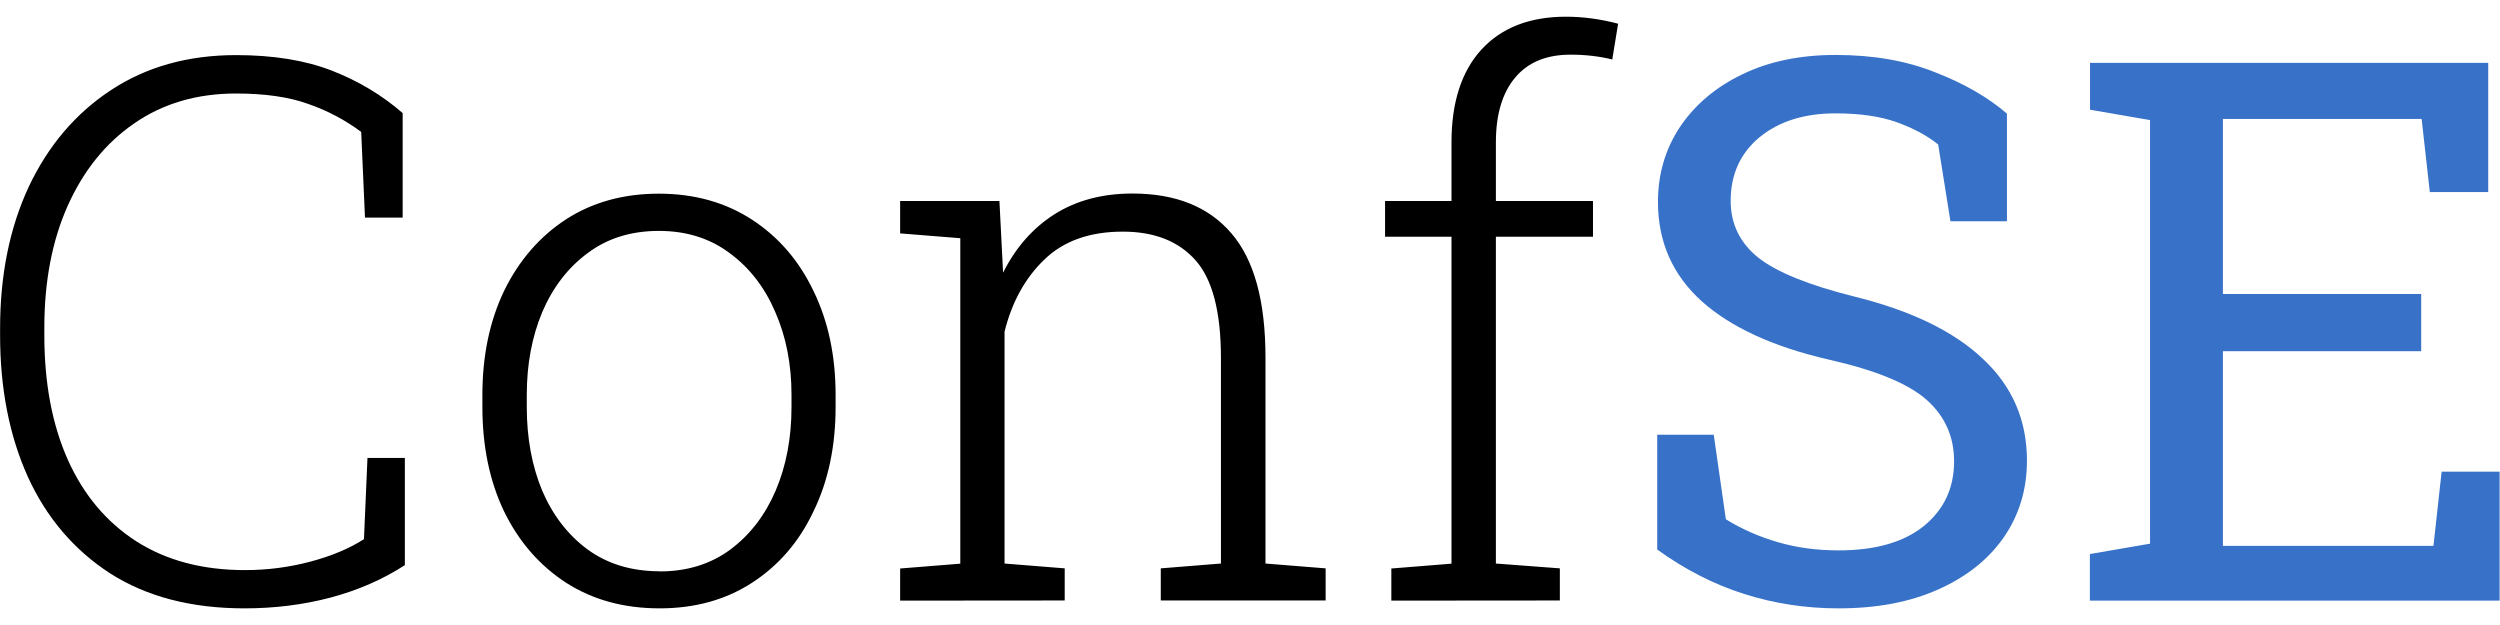 <svg
  width="64"
  height="16"
  viewBox="0 0 16.933 4.233"
  version="1.1"
  xml:space="preserve"
  xmlns="http://www.w3.org/2000/svg"
  xmlns:svg="http://www.w3.org/2000/svg">
   <style>
      #text1 {
        fill: currentColor;
      }
      #text2 {
         fill: #3771c8;
      }
   </style>
   <g transform="matrix(0.989,0,0,0.989,0.058,0.023)">
      <path id="text2" d="m 12.532,4.143 q -0.336,0 -0.647,-0.099 -0.311,-0.099 -0.594,-0.304 V 2.954 h 0.387 l 0.083,0.579 q 0.164,0.101 0.357,0.157 0.192,0.056 0.415,0.056 0.377,0 0.584,-0.167 0.207,-0.169 0.207,-0.443 0,-0.253 -0.187,-0.42 Q 12.95,2.549 12.469,2.44 11.898,2.309 11.597,2.041 11.296,1.77 11.296,1.36 q 0,-0.288 0.152,-0.516 0.154,-0.228 0.427,-0.359 0.273,-0.132 0.637,-0.132 0.387,0 0.683,0.119 0.298,0.116 0.491,0.283 V 1.492 H 13.299 L 13.215,0.966 Q 13.102,0.875 12.932,0.814 12.763,0.753 12.512,0.753 q -0.321,0 -0.521,0.164 -0.197,0.164 -0.197,0.435 0,0.238 0.19,0.39 0.19,0.149 0.658,0.266 0.582,0.144 0.88,0.427 0.301,0.281 0.301,0.696 0,0.296 -0.159,0.526 -0.159,0.228 -0.45,0.357 -0.288,0.129 -0.68,0.129 z m 1.722,-0.053 V 3.771 l 0.412,-0.071 V 0.799 L 14.255,0.728 V 0.407 h 2.727 V 1.292 H 16.582 L 16.526,0.791 H 15.165 V 1.99 h 1.358 v 0.392 h -1.358 v 1.333 h 1.442 l 0.056,-0.508 h 0.397 v 0.883 z" />
      <path id="text1" d="m 1.616,4.143 q -0.546,0 -0.921,-0.24 Q 0.324,3.662 0.132,3.242 -0.058,2.82 -0.058,2.273 v -0.048 q 0,-0.549 0.197,-0.971 Q 0.339,0.832 0.701,0.594 1.065,0.354 1.558,0.354 q 0.382,0 0.655,0.106 0.273,0.106 0.486,0.291 V 1.467 H 2.441 L 2.415,0.88 Q 2.248,0.756 2.051,0.688 1.854,0.617 1.558,0.617 q -0.402,0 -0.698,0.205 Q 0.567,1.024 0.405,1.386 0.245,1.745 0.245,2.22 v 0.053 q 0,0.493 0.162,0.855 0.162,0.359 0.468,0.556 0.309,0.197 0.744,0.197 0.23,0 0.448,-0.058 0.218,-0.058 0.367,-0.154 L 2.458,3.113 H 2.714 V 3.847 Q 2.489,3.993 2.206,4.069 1.925,4.143 1.616,4.143 Z m 2.843,0 q -0.367,0 -0.64,-0.175 Q 3.546,3.791 3.394,3.48 3.245,3.169 3.245,2.764 v -0.083 q 0,-0.402 0.149,-0.713 0.152,-0.311 0.422,-0.488 0.273,-0.177 0.637,-0.177 0.364,0 0.637,0.177 0.273,0.177 0.422,0.488 0.152,0.311 0.152,0.713 v 0.083 q 0,0.405 -0.152,0.716 Q 5.365,3.791 5.091,3.968 4.821,4.143 4.459,4.143 Z m 0,-0.253 q 0.281,0 0.483,-0.149 Q 5.144,3.591 5.253,3.338 5.362,3.083 5.362,2.764 v -0.083 q 0,-0.314 -0.111,-0.567 Q 5.142,1.859 4.937,1.709 4.735,1.558 4.454,1.558 q -0.286,0 -0.488,0.152 Q 3.764,1.859 3.655,2.114 3.549,2.367 3.549,2.681 v 0.083 q 0,0.319 0.106,0.574 0.109,0.253 0.311,0.402 0.205,0.149 0.493,0.149 z m 1.647,0.2 v -0.22 l 0.412,-0.033 V 1.608 L 6.106,1.575 V 1.353 H 6.786 L 6.811,1.844 Q 6.94,1.586 7.163,1.444 7.388,1.302 7.697,1.302 q 0.445,0 0.678,0.273 0.233,0.271 0.233,0.85 v 1.411 l 0.412,0.033 v 0.22 H 7.891 v -0.22 l 0.412,-0.033 V 2.428 q 0,-0.475 -0.175,-0.67 Q 7.954,1.563 7.631,1.563 q -0.339,0 -0.536,0.19 Q 6.897,1.942 6.821,2.248 v 1.588 l 0.412,0.033 v 0.22 z m 3.364,0 v -0.22 l 0.412,-0.033 V 1.598 H 9.427 V 1.353 H 9.882 V 0.951 q 0,-0.41 0.205,-0.635 0.207,-0.225 0.579,-0.225 0.175,0 0.357,0.048 l -0.04,0.245 q -0.132,-0.033 -0.286,-0.033 -0.248,0 -0.379,0.157 -0.132,0.157 -0.132,0.443 V 1.353 h 0.665 V 1.598 h -0.665 v 2.238 l 0.438,0.033 v 0.22 z" />
   </g>
</svg>